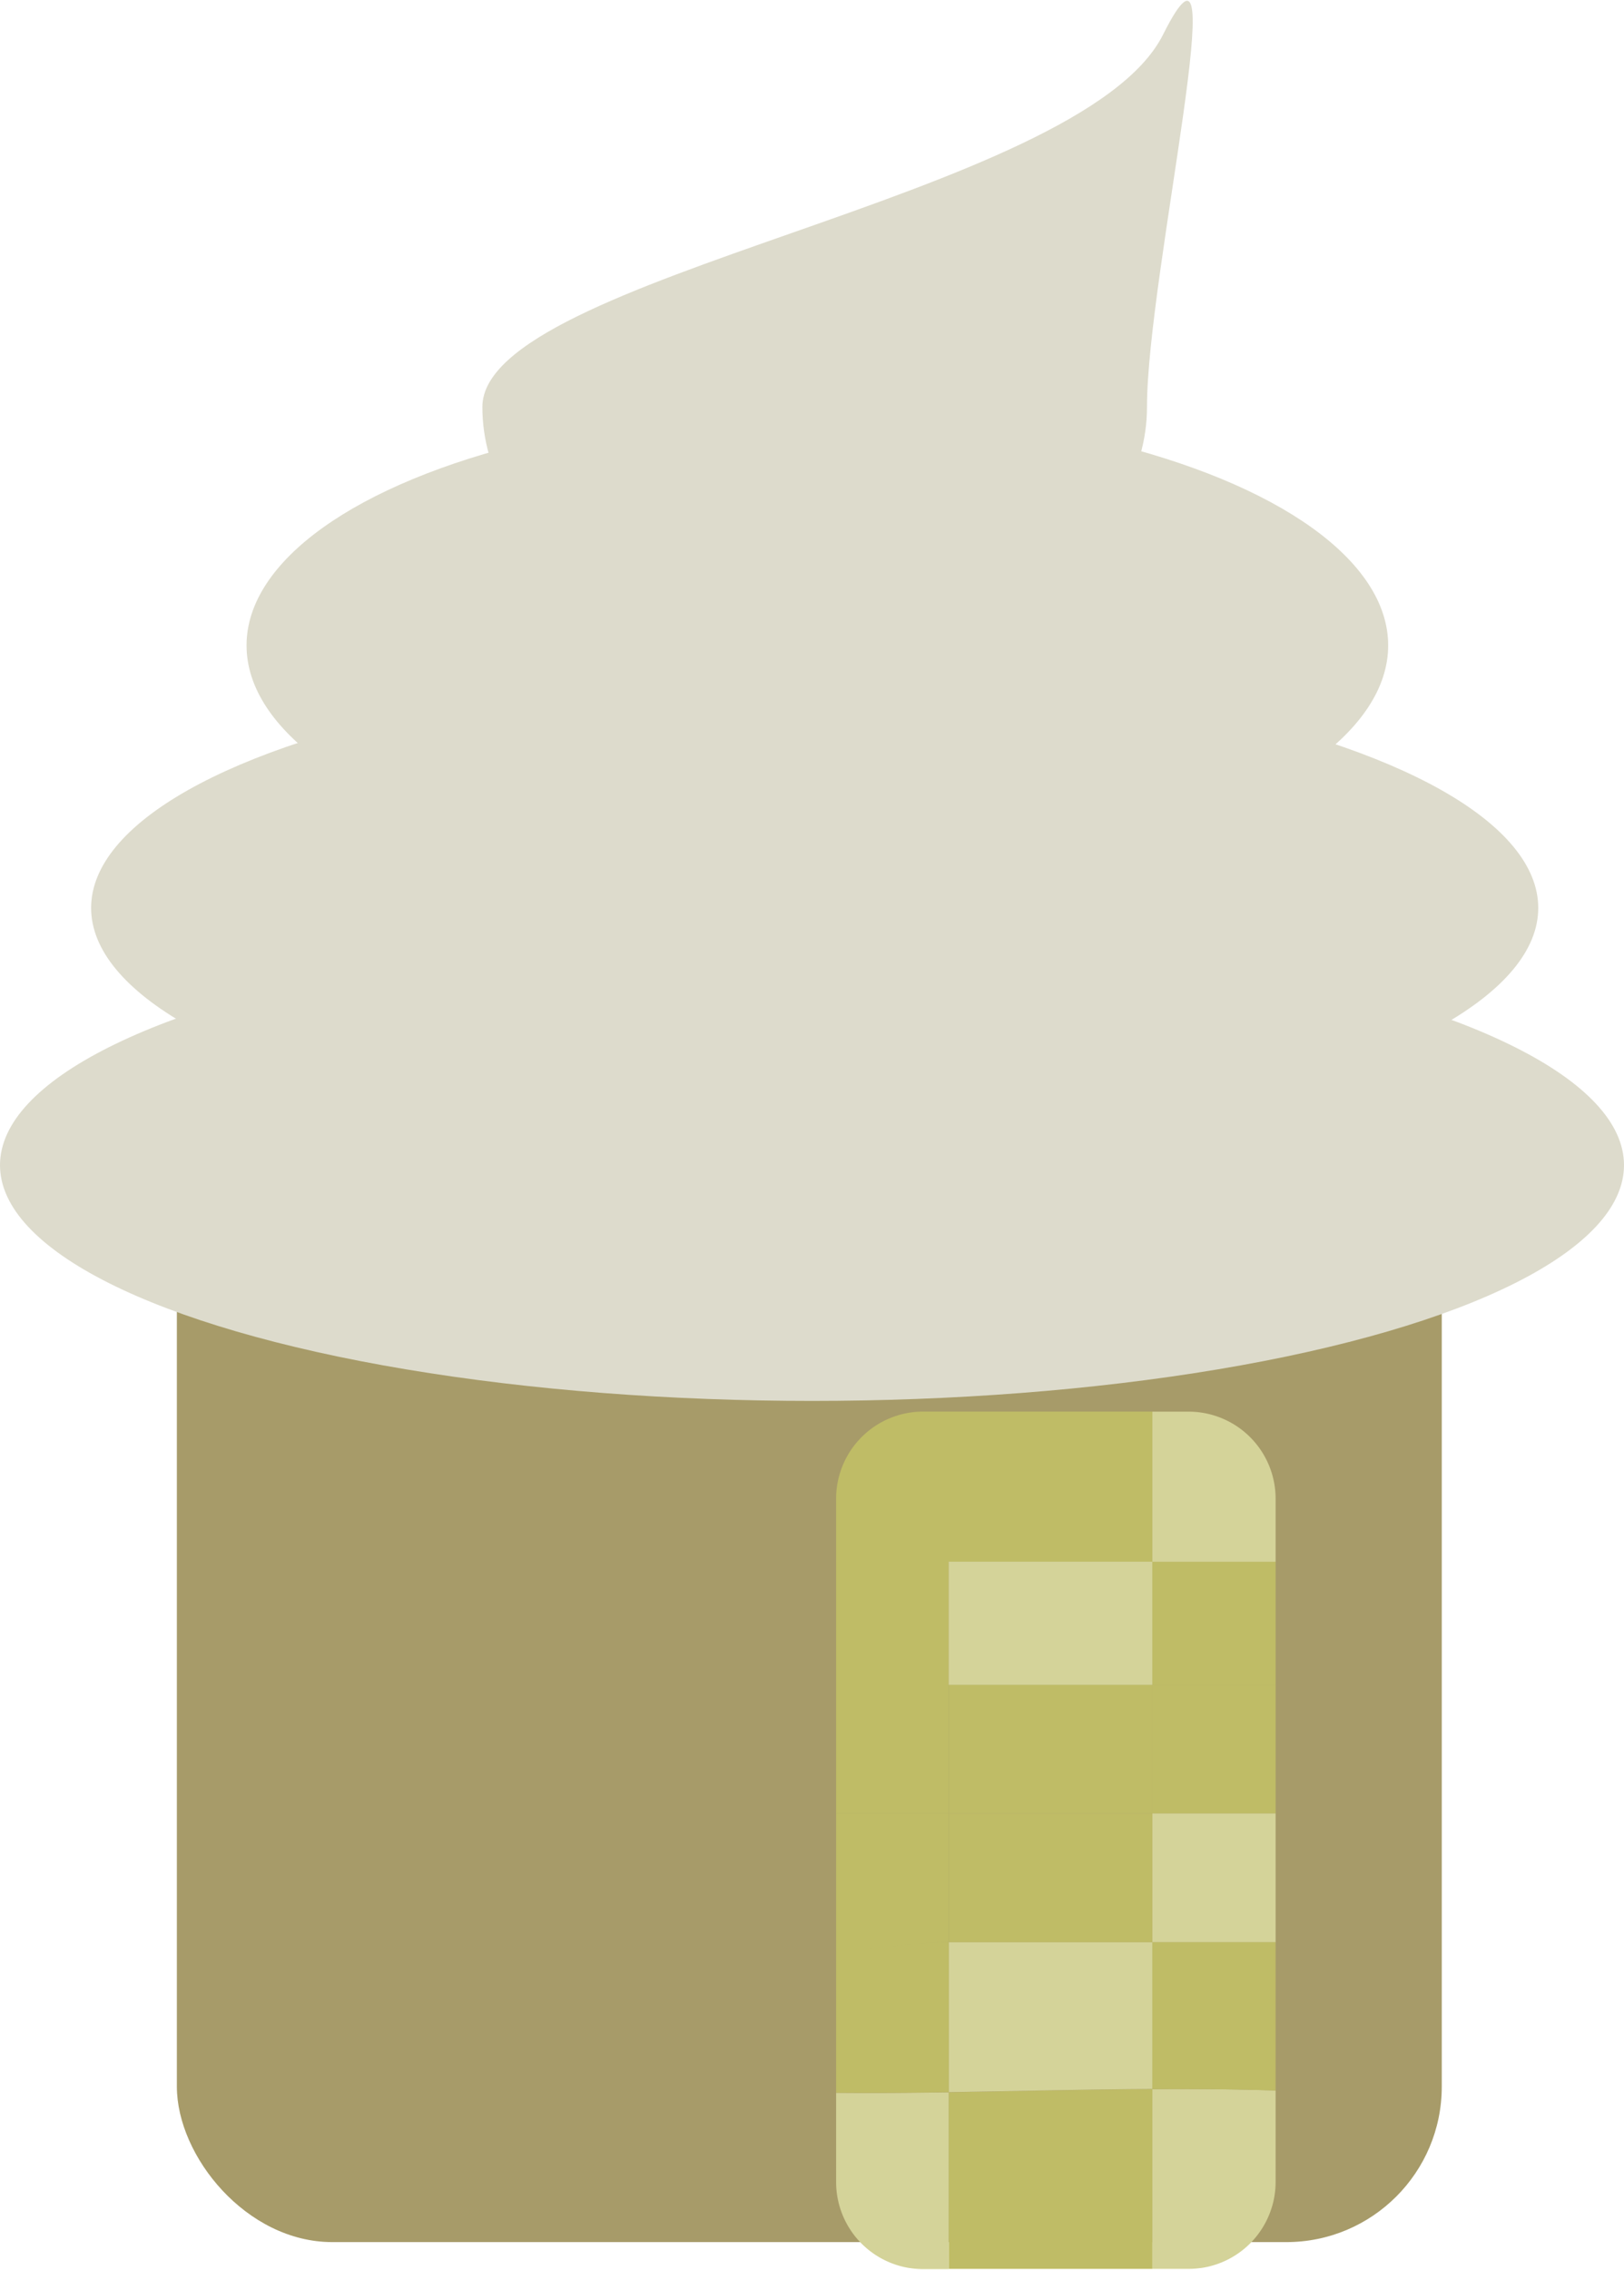 <svg id="Layer_1" data-name="Layer 1" xmlns="http://www.w3.org/2000/svg" width="303" height="423.3" viewBox="0 0 303 423.3"><defs><style>.cls-1{fill:#a79b69;}.cls-2{fill:#dddbcc;}.cls-3{fill:#bfbc66;}.cls-4{fill:#d4d399;}</style></defs><title>Ishus</title><rect class="cls-1" x="33" y="210.3" width="236" height="207.85" rx="29" ry="29"/><ellipse class="cls-2" cx="151.5" cy="217.3" rx="151.5" ry="43.97"/><ellipse class="cls-2" cx="152" cy="169.33" rx="135" ry="43.97"/><ellipse class="cls-2" cx="152.5" cy="120.37" rx="106.5" ry="43.97"/><path class="cls-2" d="M214,75.9c0-24.56,17-97.43,3-69.45C201.69,37.05,90,51.34,90,75.9s27.76,44.47,62,44.47S214,100.46,214,75.9Z"/><path class="cls-3" d="M177,423.15h38V389.62c-12.68.07-25.36.41-38,.6Z"/><path class="cls-4" d="M177,362.19v28c12.64-.19,25.32-.53,38-.6V362.19Z"/><path class="cls-4" d="M215,389.62v33.53h6.8A16.24,16.24,0,0,0,238,407V389.87C230.35,389.63,222.68,389.57,215,389.62Z"/><path class="cls-3" d="M238,389.87V362.19H215v27.43C222.68,389.57,230.35,389.63,238,389.87Z"/><path class="cls-3" d="M177,265.26v26h38v-28H172.2A16.24,16.24,0,0,0,156,279.45v11.8h21Z"/><path class="cls-3" d="M177,314.23h0v-23H156v47h21Z"/><path class="cls-4" d="M156,390.31V407a16.24,16.24,0,0,0,16.2,16.19H177V390.22C170,390.32,163,390.38,156,390.31Z"/><path class="cls-3" d="M151,364.19c5.67,0,20.33-2,26-2v-24H156v52.1c7,.07,14,0,21-.09v-28C171.33,362.19,156.67,364.19,151,364.19Z"/><path class="cls-4" d="M177,291.25v23h38v-23Z"/><path class="cls-3" d="M215,291.25v23h23v-23Z"/><path class="cls-4" d="M238,279.45a16.24,16.24,0,0,0-16.2-16.18H215v28h23Z"/><path class="cls-3" d="M238,314.23H215v24h23Z"/><path class="cls-4" d="M215,338.21v24h23v-24Z"/><path class="cls-3" d="M215,314.23H177v24h38Z"/><path class="cls-3" d="M177,338.21v24h38v-24Z"/></svg>
